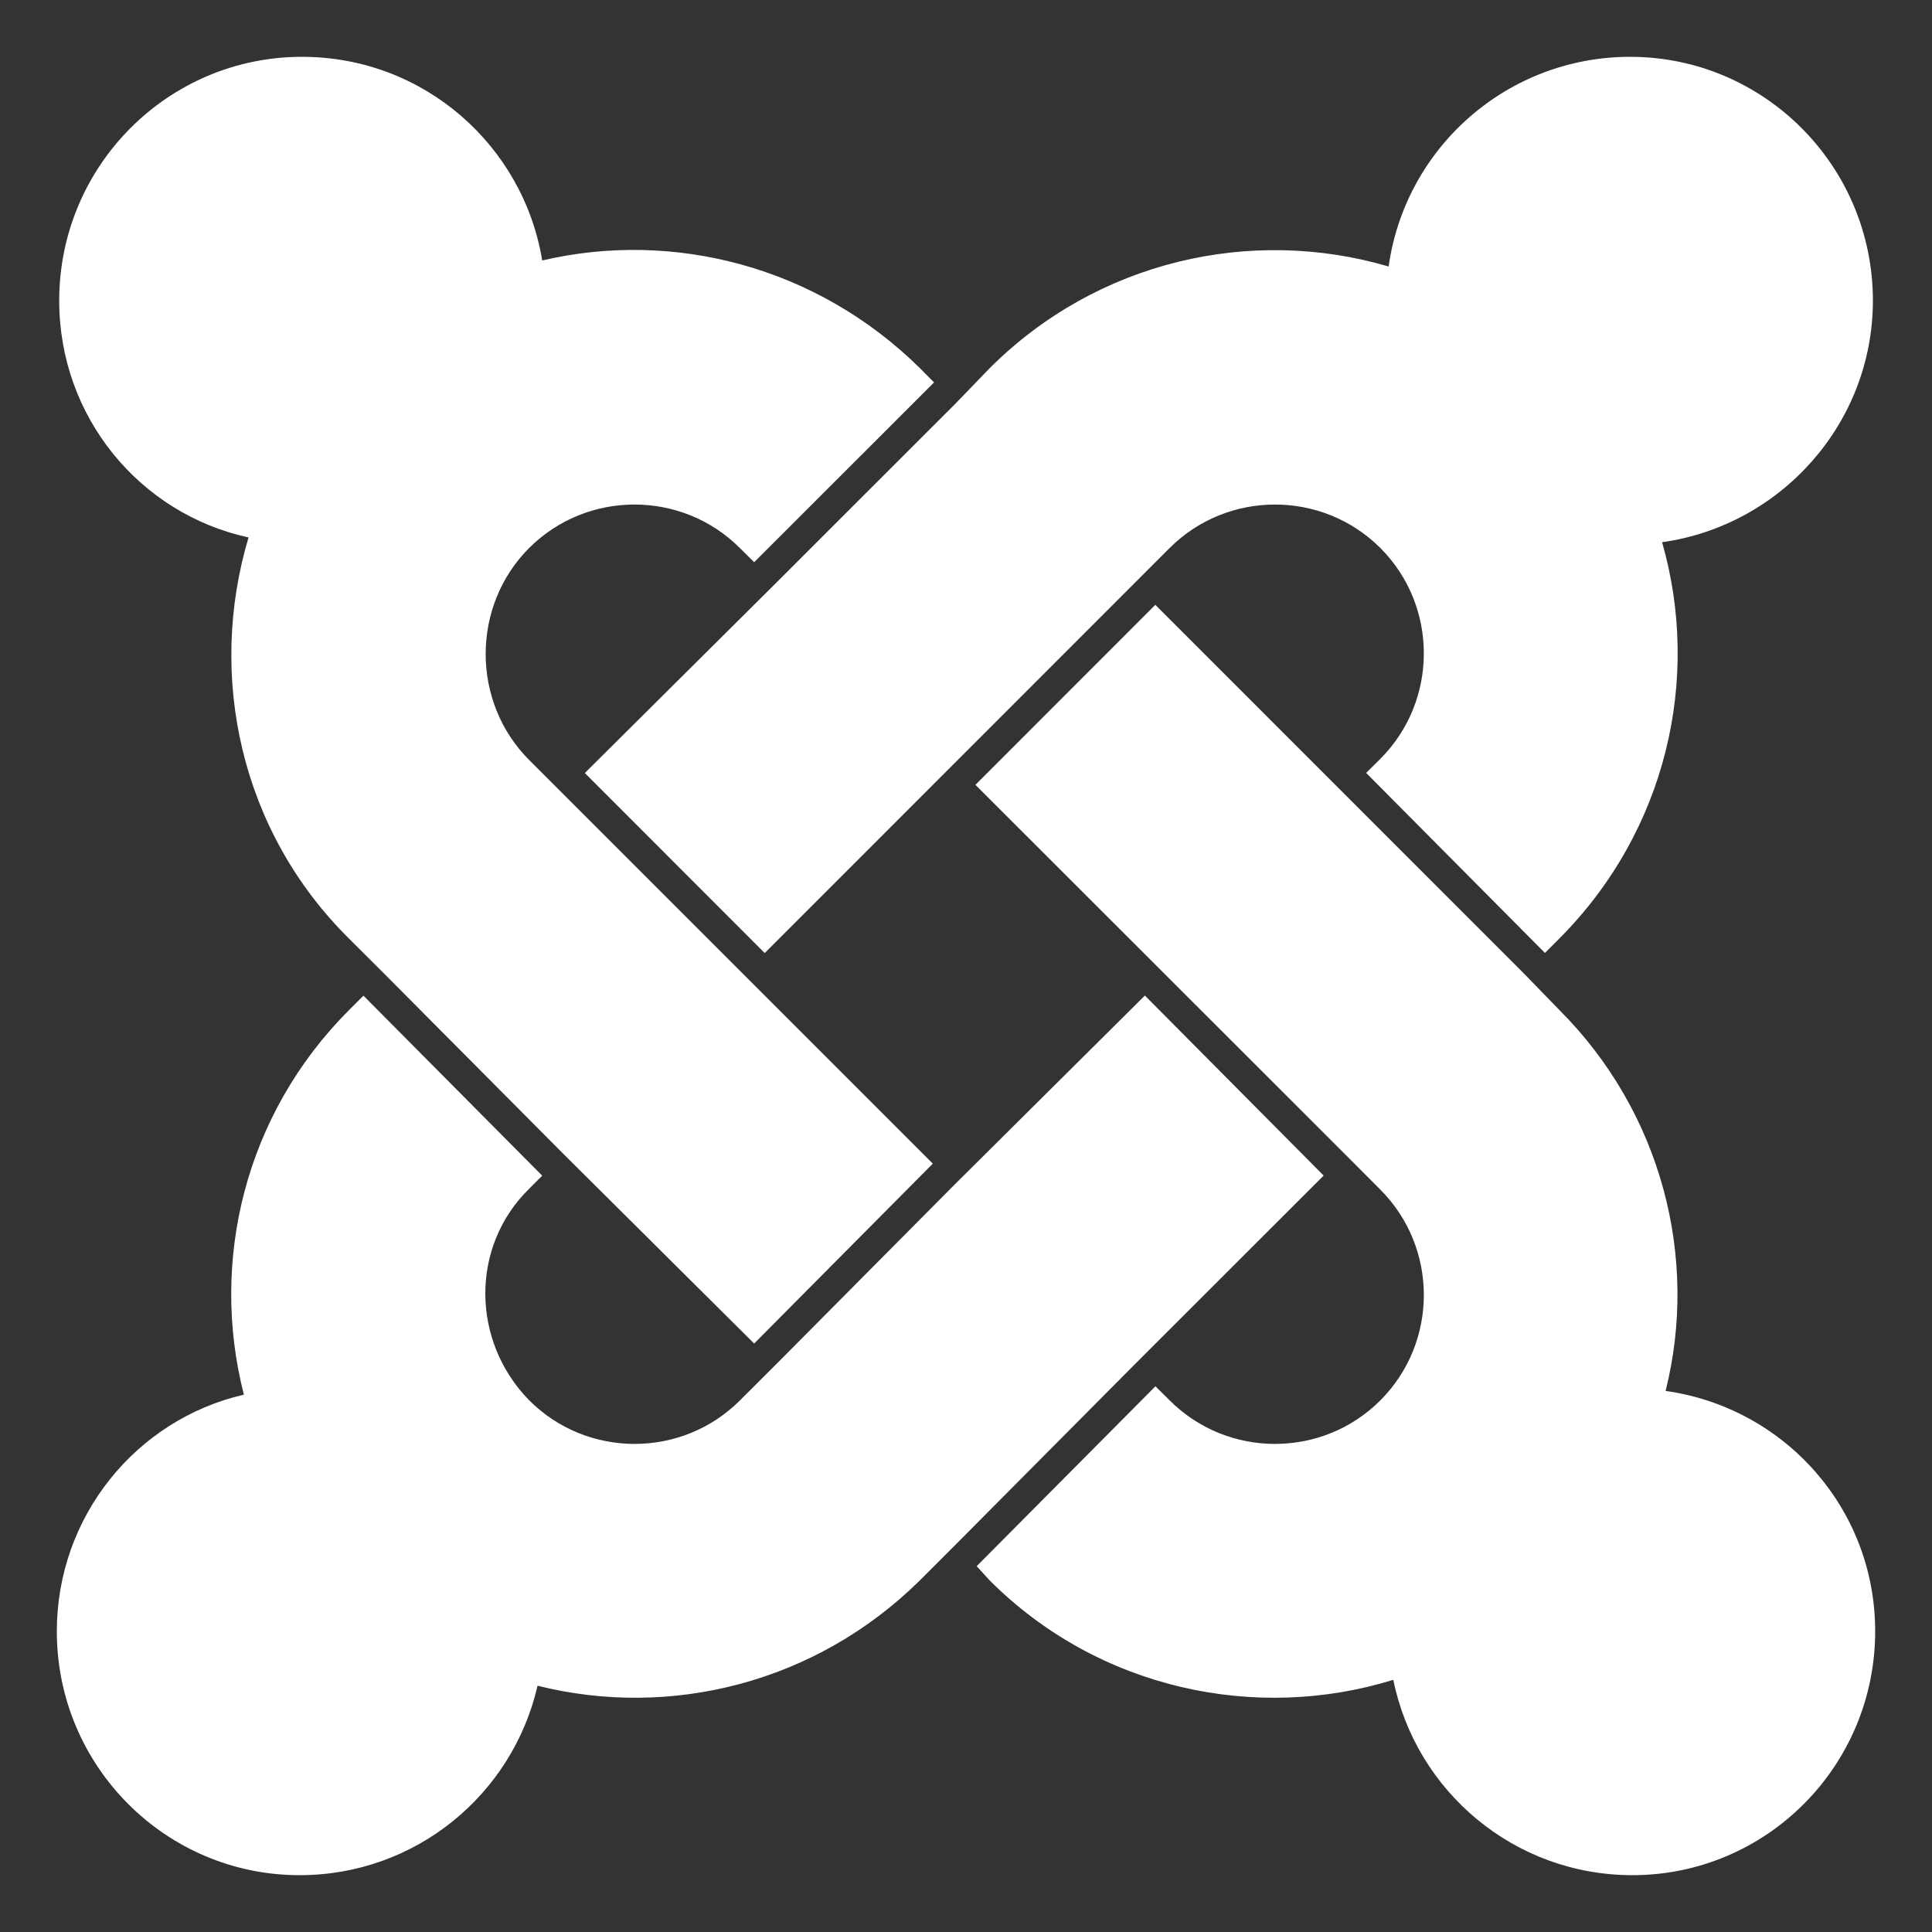 <!-- Generated by IcoMoon.io -->
<svg version="1.1" xmlns="http://www.w3.org/2000/svg" width="17" height="17" viewBox="0 0 17 17">
<rect x="0" y="0" width="17" height="17" fill="#333333" stroke="none"/>
<title>joomla</title>
<path fill="#fff" d="M9.979 12.011l-1.573 1.583-0.312 0.312c-0.917 0.906-2.198 1.219-3.364 0.927-0.22 0.959-1.074 1.667-2.094 1.667-1.177 0-2.136-0.959-2.136-2.146 0-1.009 0.698-1.864 1.646-2.082-0.302-1.178 0.010-2.47 0.927-3.386l0.125-0.125 1.573 1.584-0.114 0.114c-0.521 0.51-0.51 1.343 0 1.863 0.51 0.511 1.344 0.511 1.854 0l0.313-0.312 1.573-1.584 1.677-1.666 1.573 1.584-1.668 1.667zM8.219 3.365l-1.583 1.582-0.126-0.125c-0.51-0.51-1.344-0.51-1.854 0s-0.51 1.355 0 1.865l3.552 3.552-1.572 1.583-1.677-1.667-1.573-1.582-0.313-0.312c-0.959-0.948-1.25-2.313-0.886-3.532-0.958-0.208-1.666-1.062-1.666-2.083 0-1.188 0.959-2.146 2.136-2.146 1.073 0 1.948 0.781 2.114 1.792 1.156-0.271 2.417 0.053 3.323 0.947l0.125 0.126zM14.625 4.771c0.344 1.197 0.041 2.541-0.906 3.489l-0.125 0.125-1.573-1.584 0.125-0.124c0.51-0.511 0.51-1.345 0-1.855s-1.344-0.51-1.854 0l-3.563 3.564-1.583-1.584 1.677-1.667 1.583-1.582 0.302-0.313c0.948-0.947 2.302-1.25 3.511-0.895 0.145-1.043 1.041-1.845 2.125-1.845 1.177 0 2.136 0.959 2.136 2.146-0.001 1.083-0.813 1.979-1.855 2.125zM14.364 16.5c-1.041 0-1.906-0.739-2.104-1.719-1.208 0.374-2.594 0.084-3.552-0.875l-0.114-0.125 1.573-1.583 0.125 0.124c0.51 0.511 1.344 0.511 1.854 0s0.51-1.343 0-1.854l-0.312-0.313-3.251-3.249 1.583-1.584 3.25 3.251 0.303 0.312c0.906 0.906 1.229 2.188 0.937 3.354 1.042 0.146 1.844 1.032 1.844 2.114 0 1.188-0.958 2.147-2.136 2.147z"></path>
</svg>
